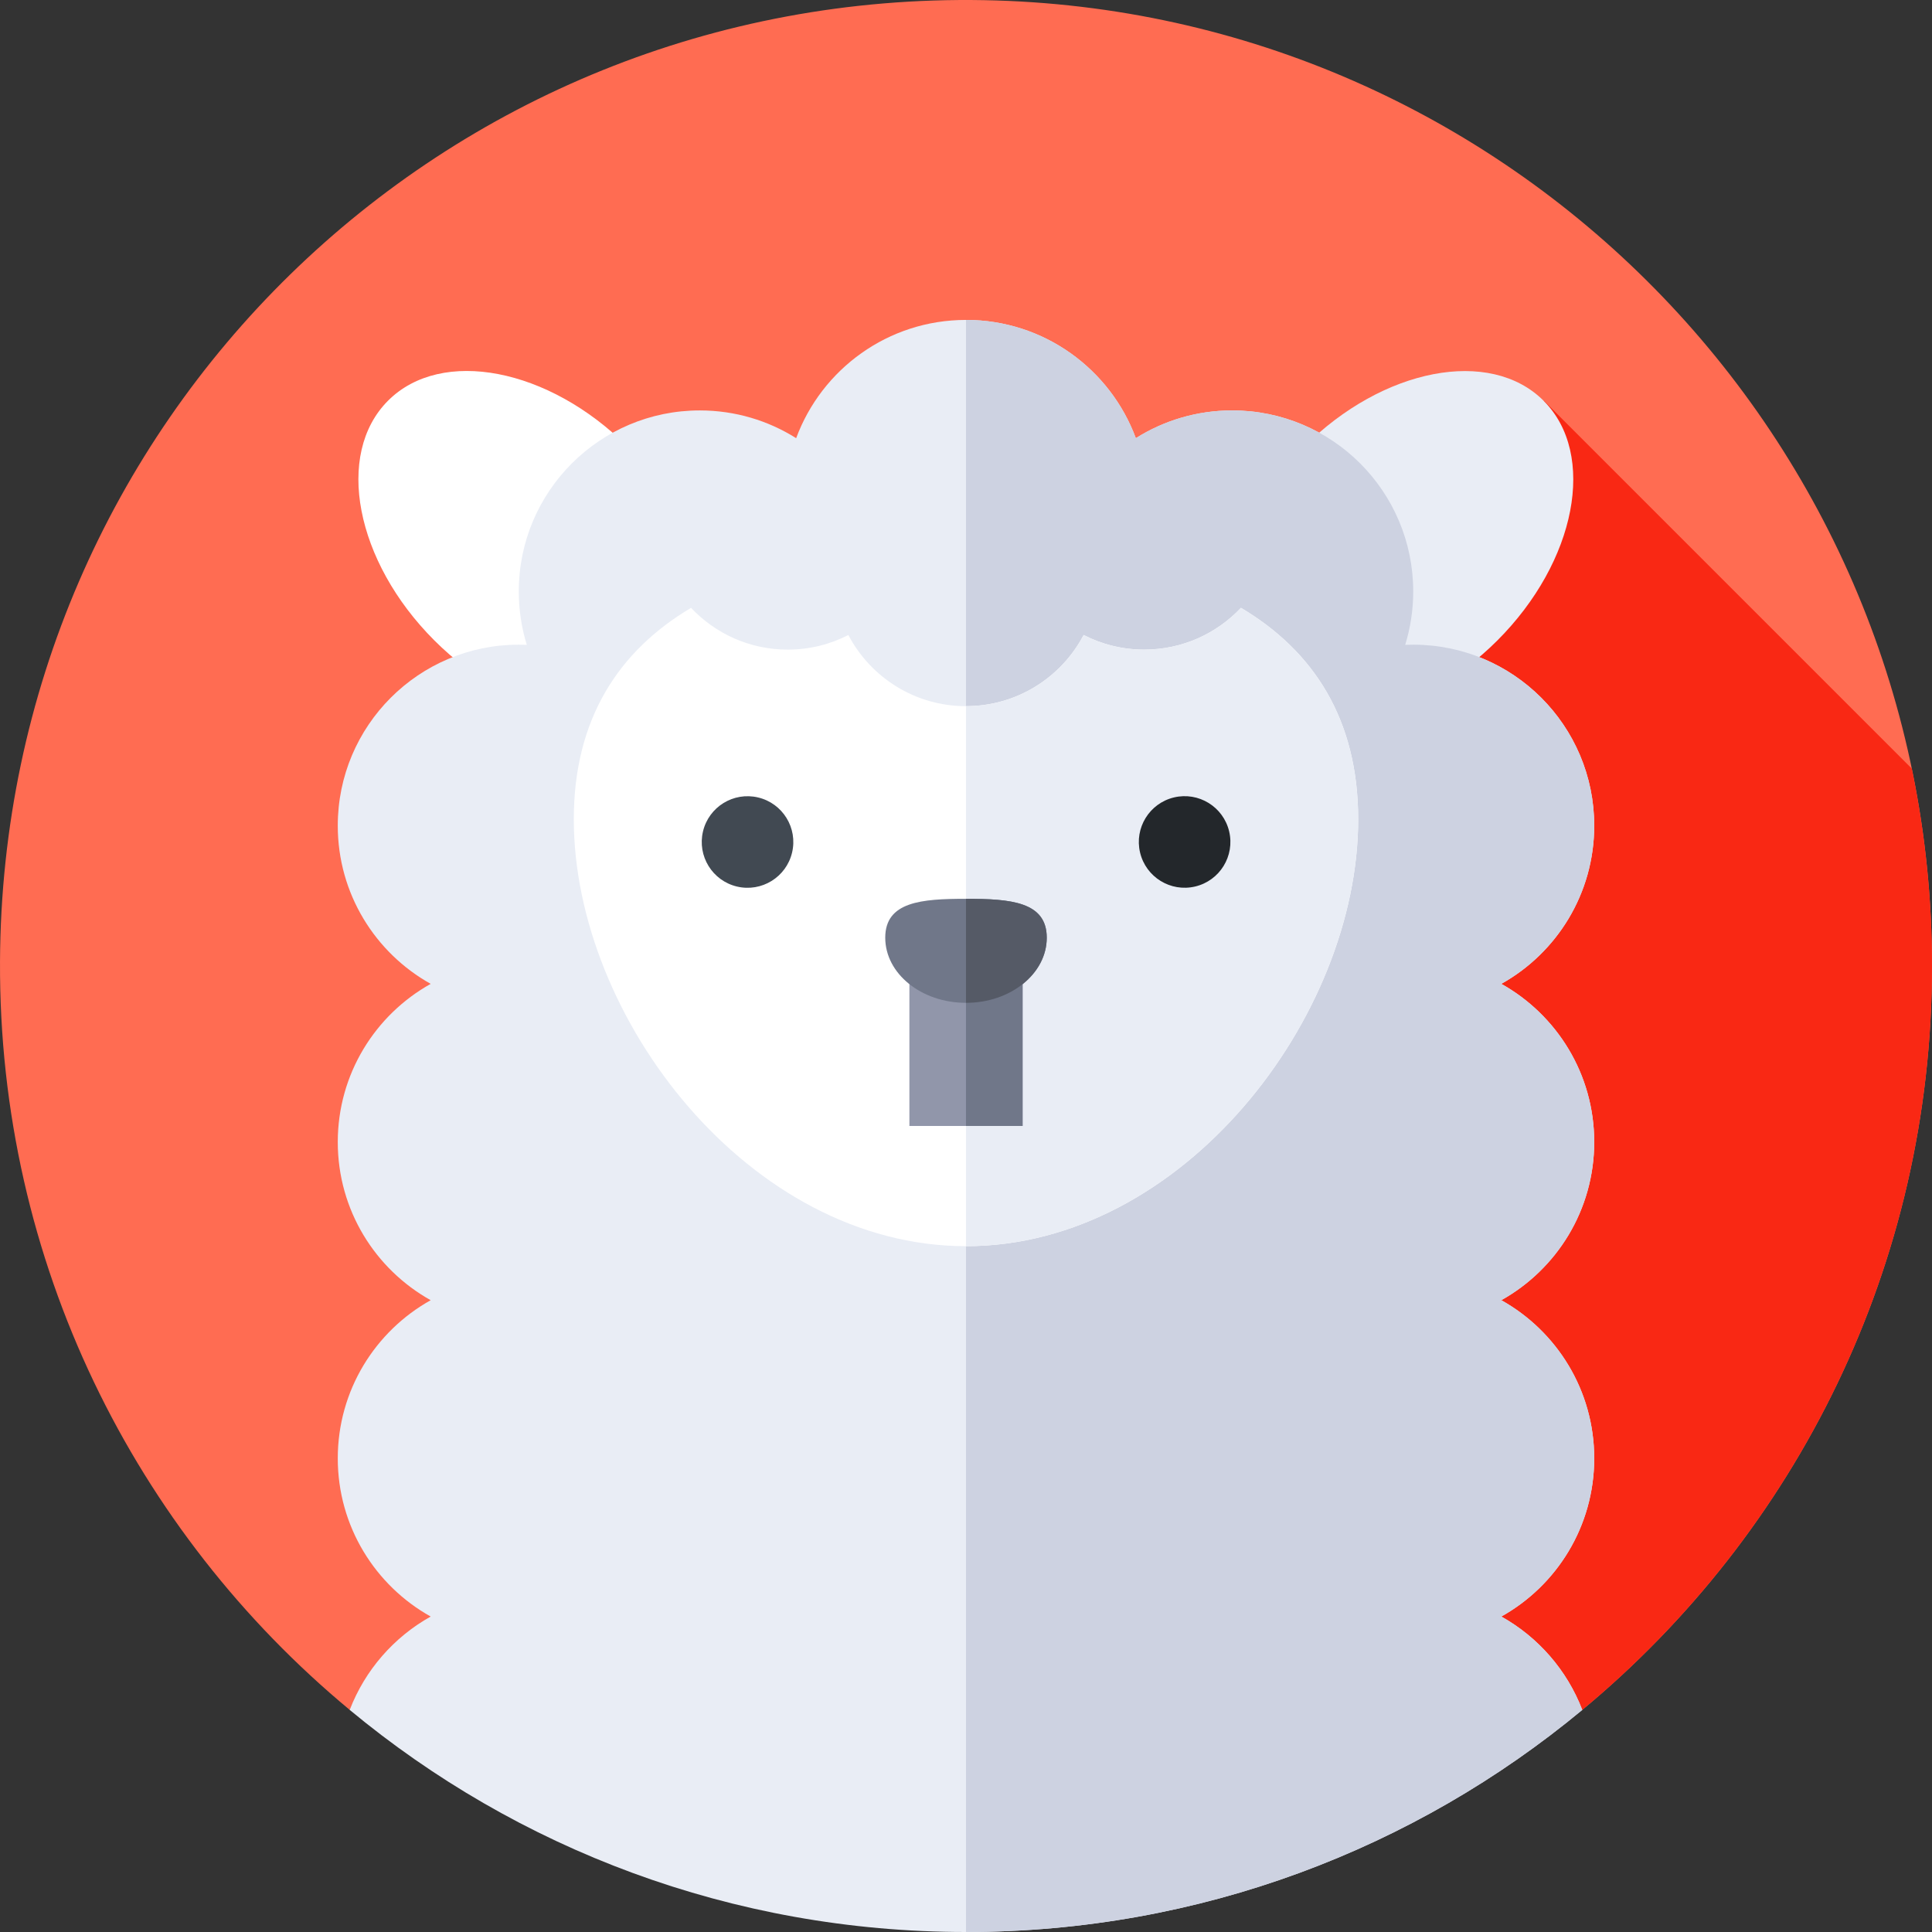 <svg id="Capa_1" enable-background="new 0 0 512.001 512.001" height="512" viewBox="0 0 512.001 512.001" width="512" xmlns="http://www.w3.org/2000/svg"><rect x="0" y="0" width="512.001" height="512.001" fill="#333333" stroke="none"/><g><g><path d="m419.32 453.137c56.616-46.957 92.68-117.833 92.68-197.136 0-139.802-112.062-253.429-251.259-255.957-143.208-2.601-260.084 111.531-260.738 254.762-.364 79.786 35.777 151.139 92.678 198.332h326.639z" fill="#ff6c52"/></g><g><path d="m419.32 453.137c56.616-46.957 92.68-117.833 92.68-197.136 0-17.931-1.851-35.428-5.359-52.319l-97.51-97.51-35.428 59.389c-.338 1.815-.775 3.596-1.31 5.333.704-.031 1.412-.047 2.124-.047l-106.069 166.605z" fill="#f92814"/></g><g><ellipse cx="140.753" cy="144.056" fill="#fff" rx="36.263" ry="53.576" transform="matrix(.707 -.707 .707 .707 -60.637 141.721)"/></g><g><ellipse cx="371.247" cy="144.056" fill="#e9edf5" rx="53.576" ry="36.263" transform="matrix(.707 -.707 .707 .707 6.873 304.704)"/></g><g><path d="m422.488 218.818c0-26.494-21.477-47.971-47.971-47.971-.712 0-1.419.017-2.124.047 1.38-4.475 2.124-9.229 2.124-14.156 0-26.494-21.477-47.971-47.971-47.971-9.386 0-18.142 2.696-25.536 7.355-6.763-18.296-24.363-31.34-45.01-31.34s-38.247 13.044-45.009 31.341c-7.395-4.659-16.151-7.355-25.536-7.355-26.494 0-47.971 21.477-47.971 47.971 0 4.928.743 9.681 2.124 14.156-.704-.031-1.412-.047-2.124-.047-26.494 0-47.971 21.477-47.971 47.971 0 18.018 9.934 33.717 24.625 41.916-14.69 8.199-24.625 23.898-24.625 41.917s9.934 33.717 24.625 41.917c-14.69 8.199-24.625 23.898-24.625 41.917 0 18.018 9.934 33.717 24.625 41.917-9.756 5.445-17.415 14.199-21.459 24.743 44.321 36.757 101.24 58.855 163.321 58.855s119-22.098 163.322-58.857c-4.044-10.544-11.702-19.297-21.459-24.743 14.69-8.2 24.625-23.898 24.625-41.917s-9.935-33.717-24.625-41.917c14.69-8.2 24.625-23.898 24.625-41.917s-9.935-33.717-24.625-41.917c14.691-8.198 24.625-23.896 24.625-41.915z" fill="#e9edf5"/></g><g><path d="m422.488 302.651c0-18.019-9.935-33.717-24.625-41.917 14.69-8.2 24.625-23.898 24.625-41.916 0-26.494-21.477-47.971-47.971-47.971-.712 0-1.419.017-2.124.047 1.38-4.475 2.124-9.229 2.124-14.156 0-26.494-21.477-47.971-47.971-47.971-9.386 0-18.142 2.696-25.536 7.355-6.763-18.296-24.363-31.34-45.01-31.34v427.219c62.081 0 119-22.098 163.322-58.857-4.044-10.544-11.702-19.297-21.459-24.743 14.69-8.2 24.625-23.898 24.625-41.917s-9.935-33.717-24.625-41.917c14.691-8.199 24.625-23.897 24.625-41.916z" fill="#cdd2e1"/></g><g><path d="m328.864 161.083c-6.417 6.817-15.523 11.073-25.624 11.073-5.787 0-11.248-1.397-16.064-3.873-5.883 11.212-17.636 18.859-31.176 18.859s-25.293-7.648-31.176-18.859c-4.816 2.475-10.276 3.873-16.064 3.873-10.101 0-19.207-4.256-25.624-11.073-19.179 11.385-31.073 29.465-31.073 56.035 0 52.555 46.534 113.133 103.936 113.133s103.936-60.579 103.936-113.133c.001-26.57-11.893-44.651-31.071-56.035z" fill="#fff"/></g><g><path d="m328.864 161.083c-6.417 6.817-15.523 11.073-25.624 11.073-5.787 0-11.248-1.397-16.064-3.873-5.883 11.211-17.636 18.859-31.176 18.859v143.109c57.402 0 103.936-60.579 103.936-113.133 0-26.57-11.894-44.651-31.072-56.035z" fill="#e9edf5"/></g><g><g><g><ellipse cx="198.088" cy="223.136" fill="#414952" rx="12.132" ry="12.132" transform="matrix(.231 -.973 .973 .231 -64.765 364.335)"/></g></g><g><g><ellipse cx="313.913" cy="223.136" fill="#23272b" rx="12.132" ry="12.132" transform="matrix(.973 -.231 .231 .973 -43.047 78.531)"/></g></g></g><g><path d="m241 251.976h30v46.415h-30z" fill="#9196aa"/></g><g><path d="m256 251.976h15v46.415h-15z" fill="#707789"/></g><g><path d="m277.403 248.496c0 9.536-9.582 17.266-21.402 17.266s-21.402-7.73-21.402-17.266 9.582-10.306 21.402-10.306c11.819 0 21.402.77 21.402 10.306z" fill="#707789"/></g><g><path d="m256 238.19v27.572c11.82 0 21.402-7.73 21.402-17.266.001-9.536-9.582-10.306-21.402-10.306z" fill="#555a66"/></g></g></svg>
